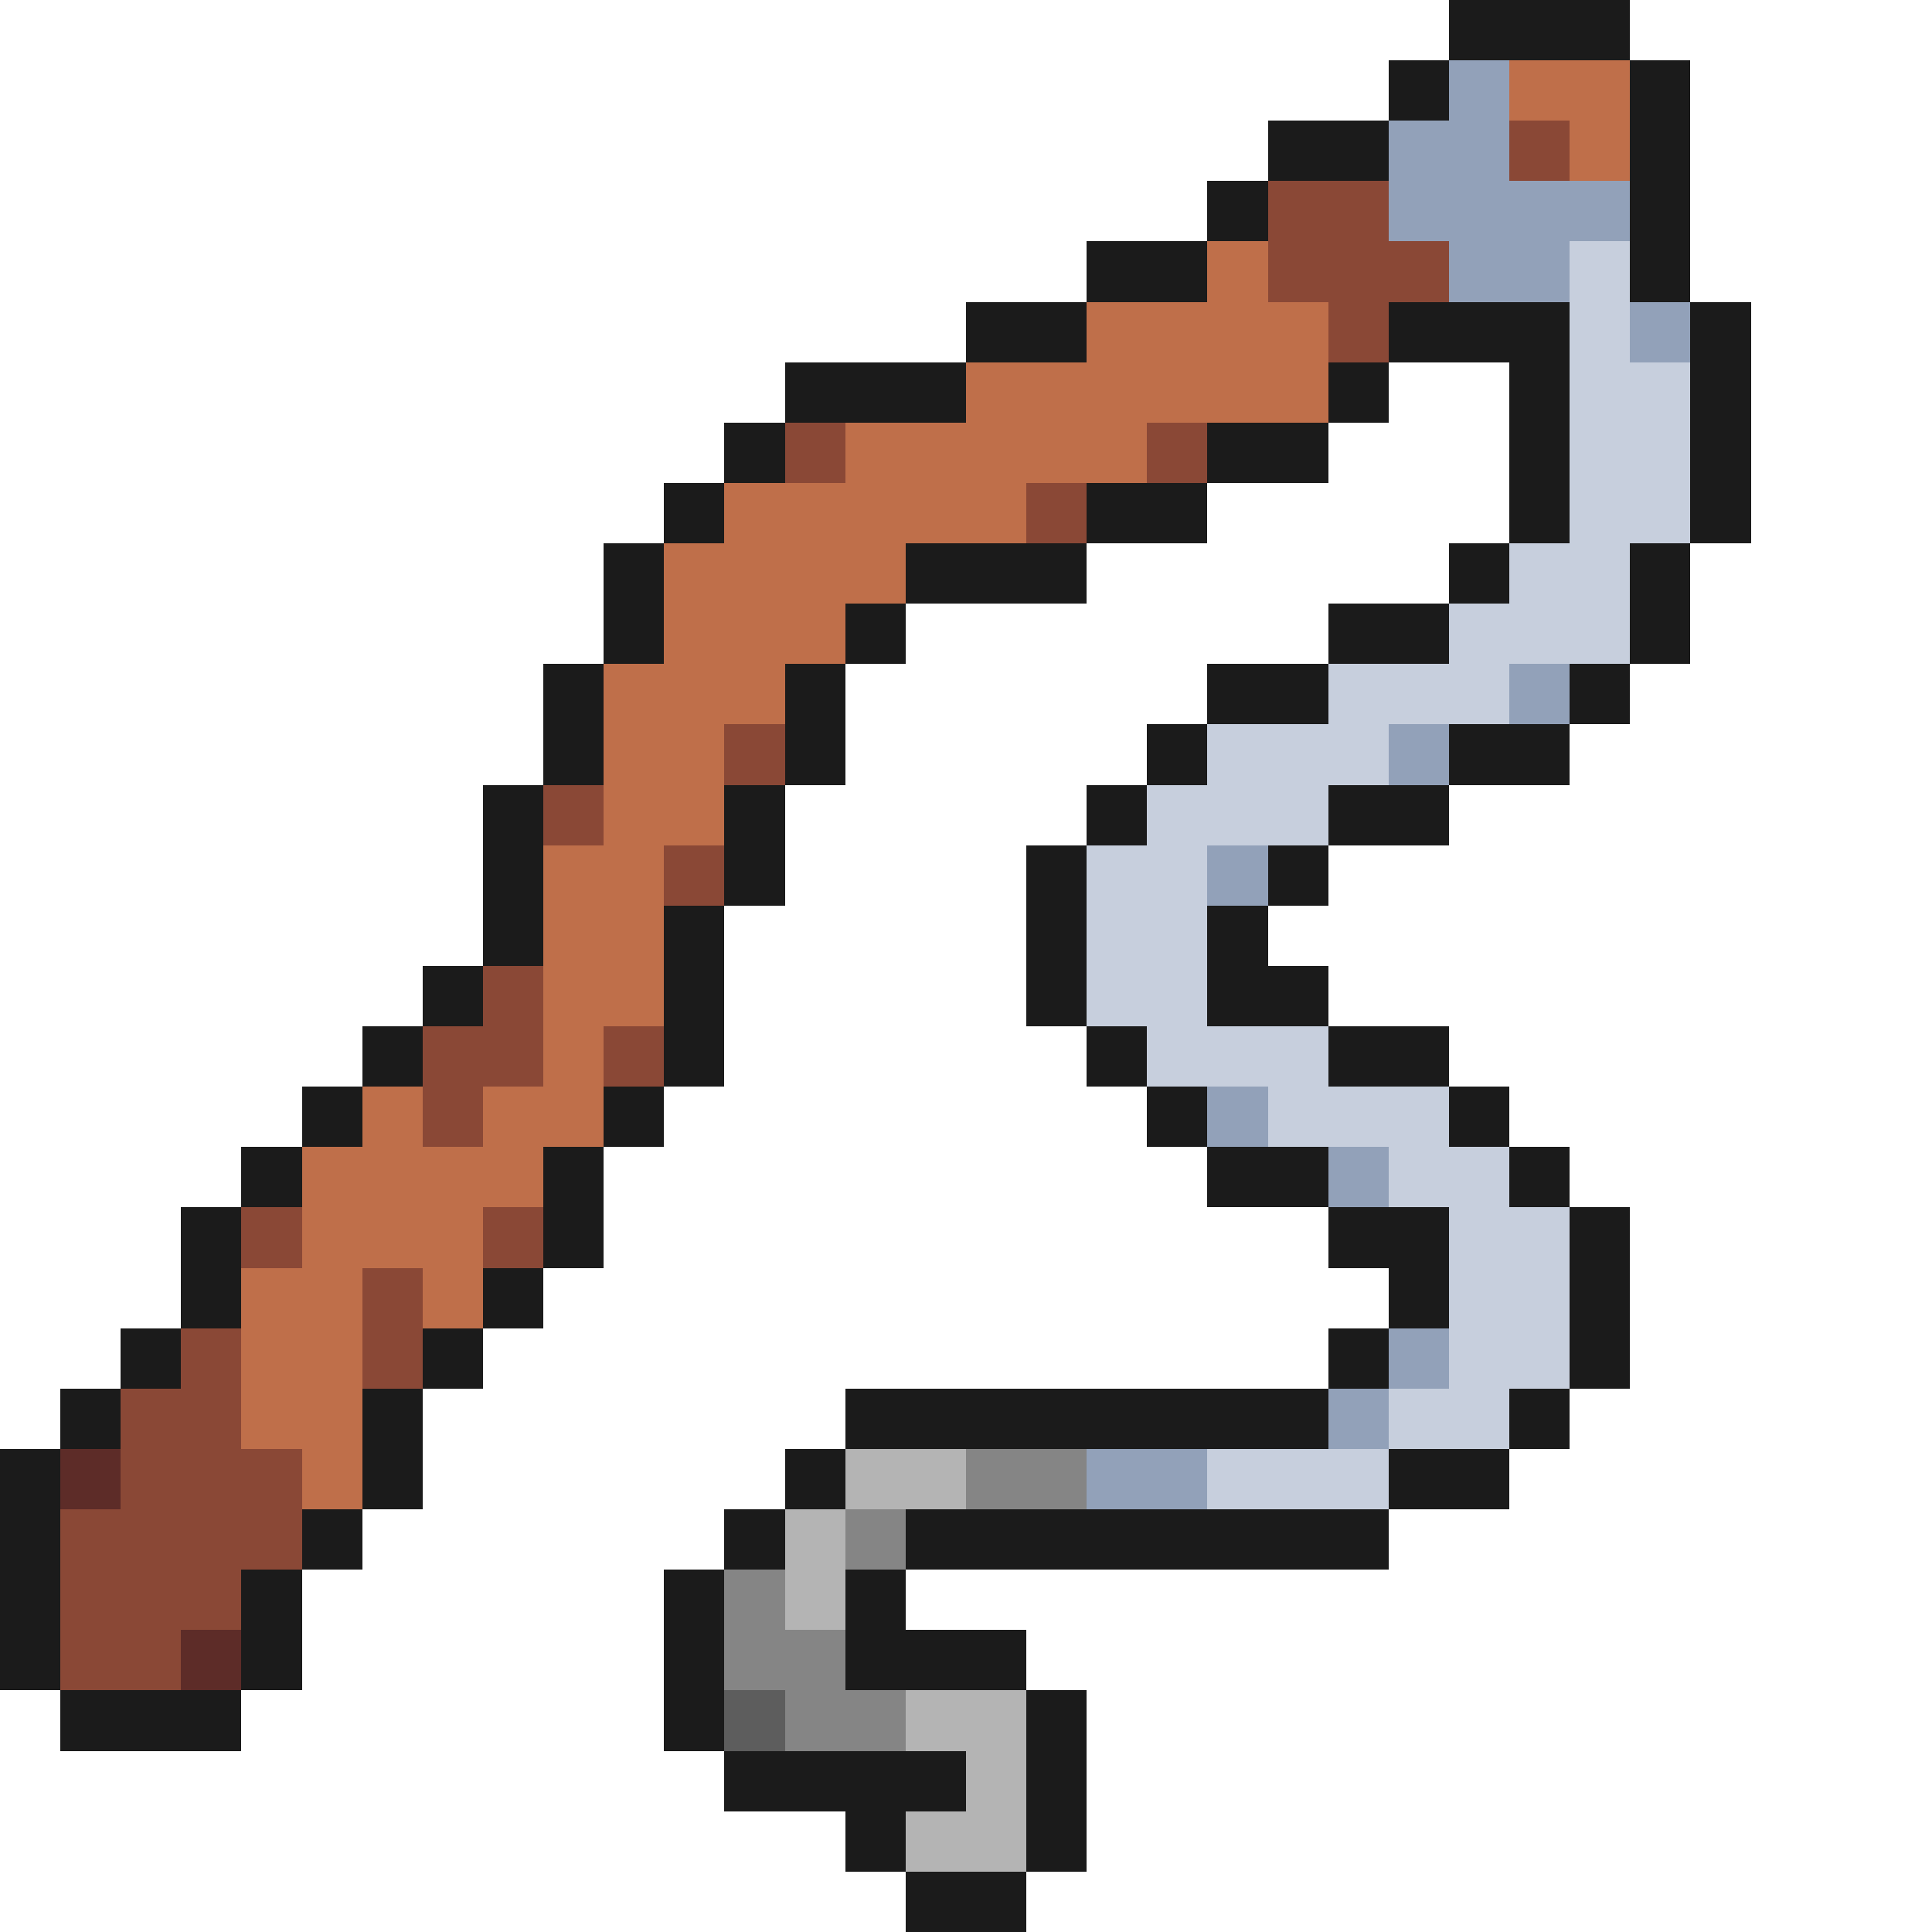 <svg xmlns="http://www.w3.org/2000/svg" viewBox="0 -0.5 32 32" shape-rendering="crispEdges">
<path stroke="#1b1b1b" d="M24 0h3M23 1h1M27 1h1M21 2h2M27 2h1M20 3h1M27 3h1M18 4h2M27 4h1M16 5h2M23 5h3M28 5h1M13 6h3M22 6h1M25 6h1M28 6h1M12 7h1M20 7h2M25 7h1M28 7h1M11 8h1M18 8h2M25 8h1M28 8h1M10 9h1M15 9h3M24 9h1M27 9h1M10 10h1M14 10h1M22 10h2M27 10h1M9 11h1M13 11h1M20 11h2M26 11h1M9 12h1M13 12h1M19 12h1M24 12h2M8 13h1M12 13h1M18 13h1M22 13h2M8 14h1M12 14h1M17 14h1M21 14h1M8 15h1M11 15h1M17 15h1M20 15h1M7 16h1M11 16h1M17 16h1M20 16h2M6 17h1M11 17h1M18 17h1M22 17h2M5 18h1M10 18h1M19 18h1M24 18h1M4 19h1M9 19h1M20 19h2M25 19h1M3 20h1M9 20h1M22 20h2M26 20h1M3 21h1M8 21h1M23 21h1M26 21h1M2 22h1M7 22h1M22 22h1M26 22h1M1 23h1M6 23h1M14 23h8M25 23h1M0 24h1M6 24h1M13 24h1M23 24h2M0 25h1M5 25h1M12 25h1M15 25h8M0 26h1M4 26h1M11 26h1M14 26h1M0 27h1M4 27h1M11 27h1M14 27h3M1 28h3M11 28h1M17 28h1M12 29h4M17 29h1M14 30h1M17 30h1M15 31h2" />
<path stroke="#92a1b9" d="M24 1h1M23 2h2M23 3h4M24 4h2M27 5h1M25 11h1M23 12h1M20 14h1M20 18h1M22 19h1M23 22h1M22 23h1M18 24h2" />
<path stroke="#bf6f4a" d="M25 1h2M26 2h1M20 4h1M18 5h4M16 6h6M14 7h5M12 8h5M11 9h4M11 10h3M10 11h3M10 12h2M10 13h2M9 14h2M9 15h2M9 16h2M9 17h1M6 18h1M8 18h2M5 19h4M5 20h3M4 21h2M7 21h1M4 22h2M4 23h2M5 24h1" />
<path stroke="#8a4836" d="M25 2h1M21 3h2M21 4h3M22 5h1M13 7h1M19 7h1M17 8h1M12 12h1M9 13h1M11 14h1M8 16h1M7 17h2M10 17h1M7 18h1M4 20h1M8 20h1M6 21h1M3 22h1M6 22h1M2 23h2M2 24h3M1 25h4M1 26h3M1 27h2" />
<path stroke="#c7cfdd" d="M26 4h1M26 5h1M26 6h2M26 7h2M26 8h2M25 9h2M24 10h3M22 11h3M20 12h3M19 13h3M18 14h2M18 15h2M18 16h2M19 17h3M21 18h3M23 19h2M24 20h2M24 21h2M24 22h2M23 23h2M20 24h3" />
<path stroke="#5d2c28" d="M1 24h1M3 27h1" />
<path stroke="#b4b4b4" d="M14 24h2M13 25h1M13 26h1M15 28h2M16 29h1M15 30h2" />
<path stroke="#858585" d="M16 24h2M14 25h1M12 26h1M12 27h2M13 28h2" />
<path stroke="#5d5d5d" d="M12 28h1" />
</svg>